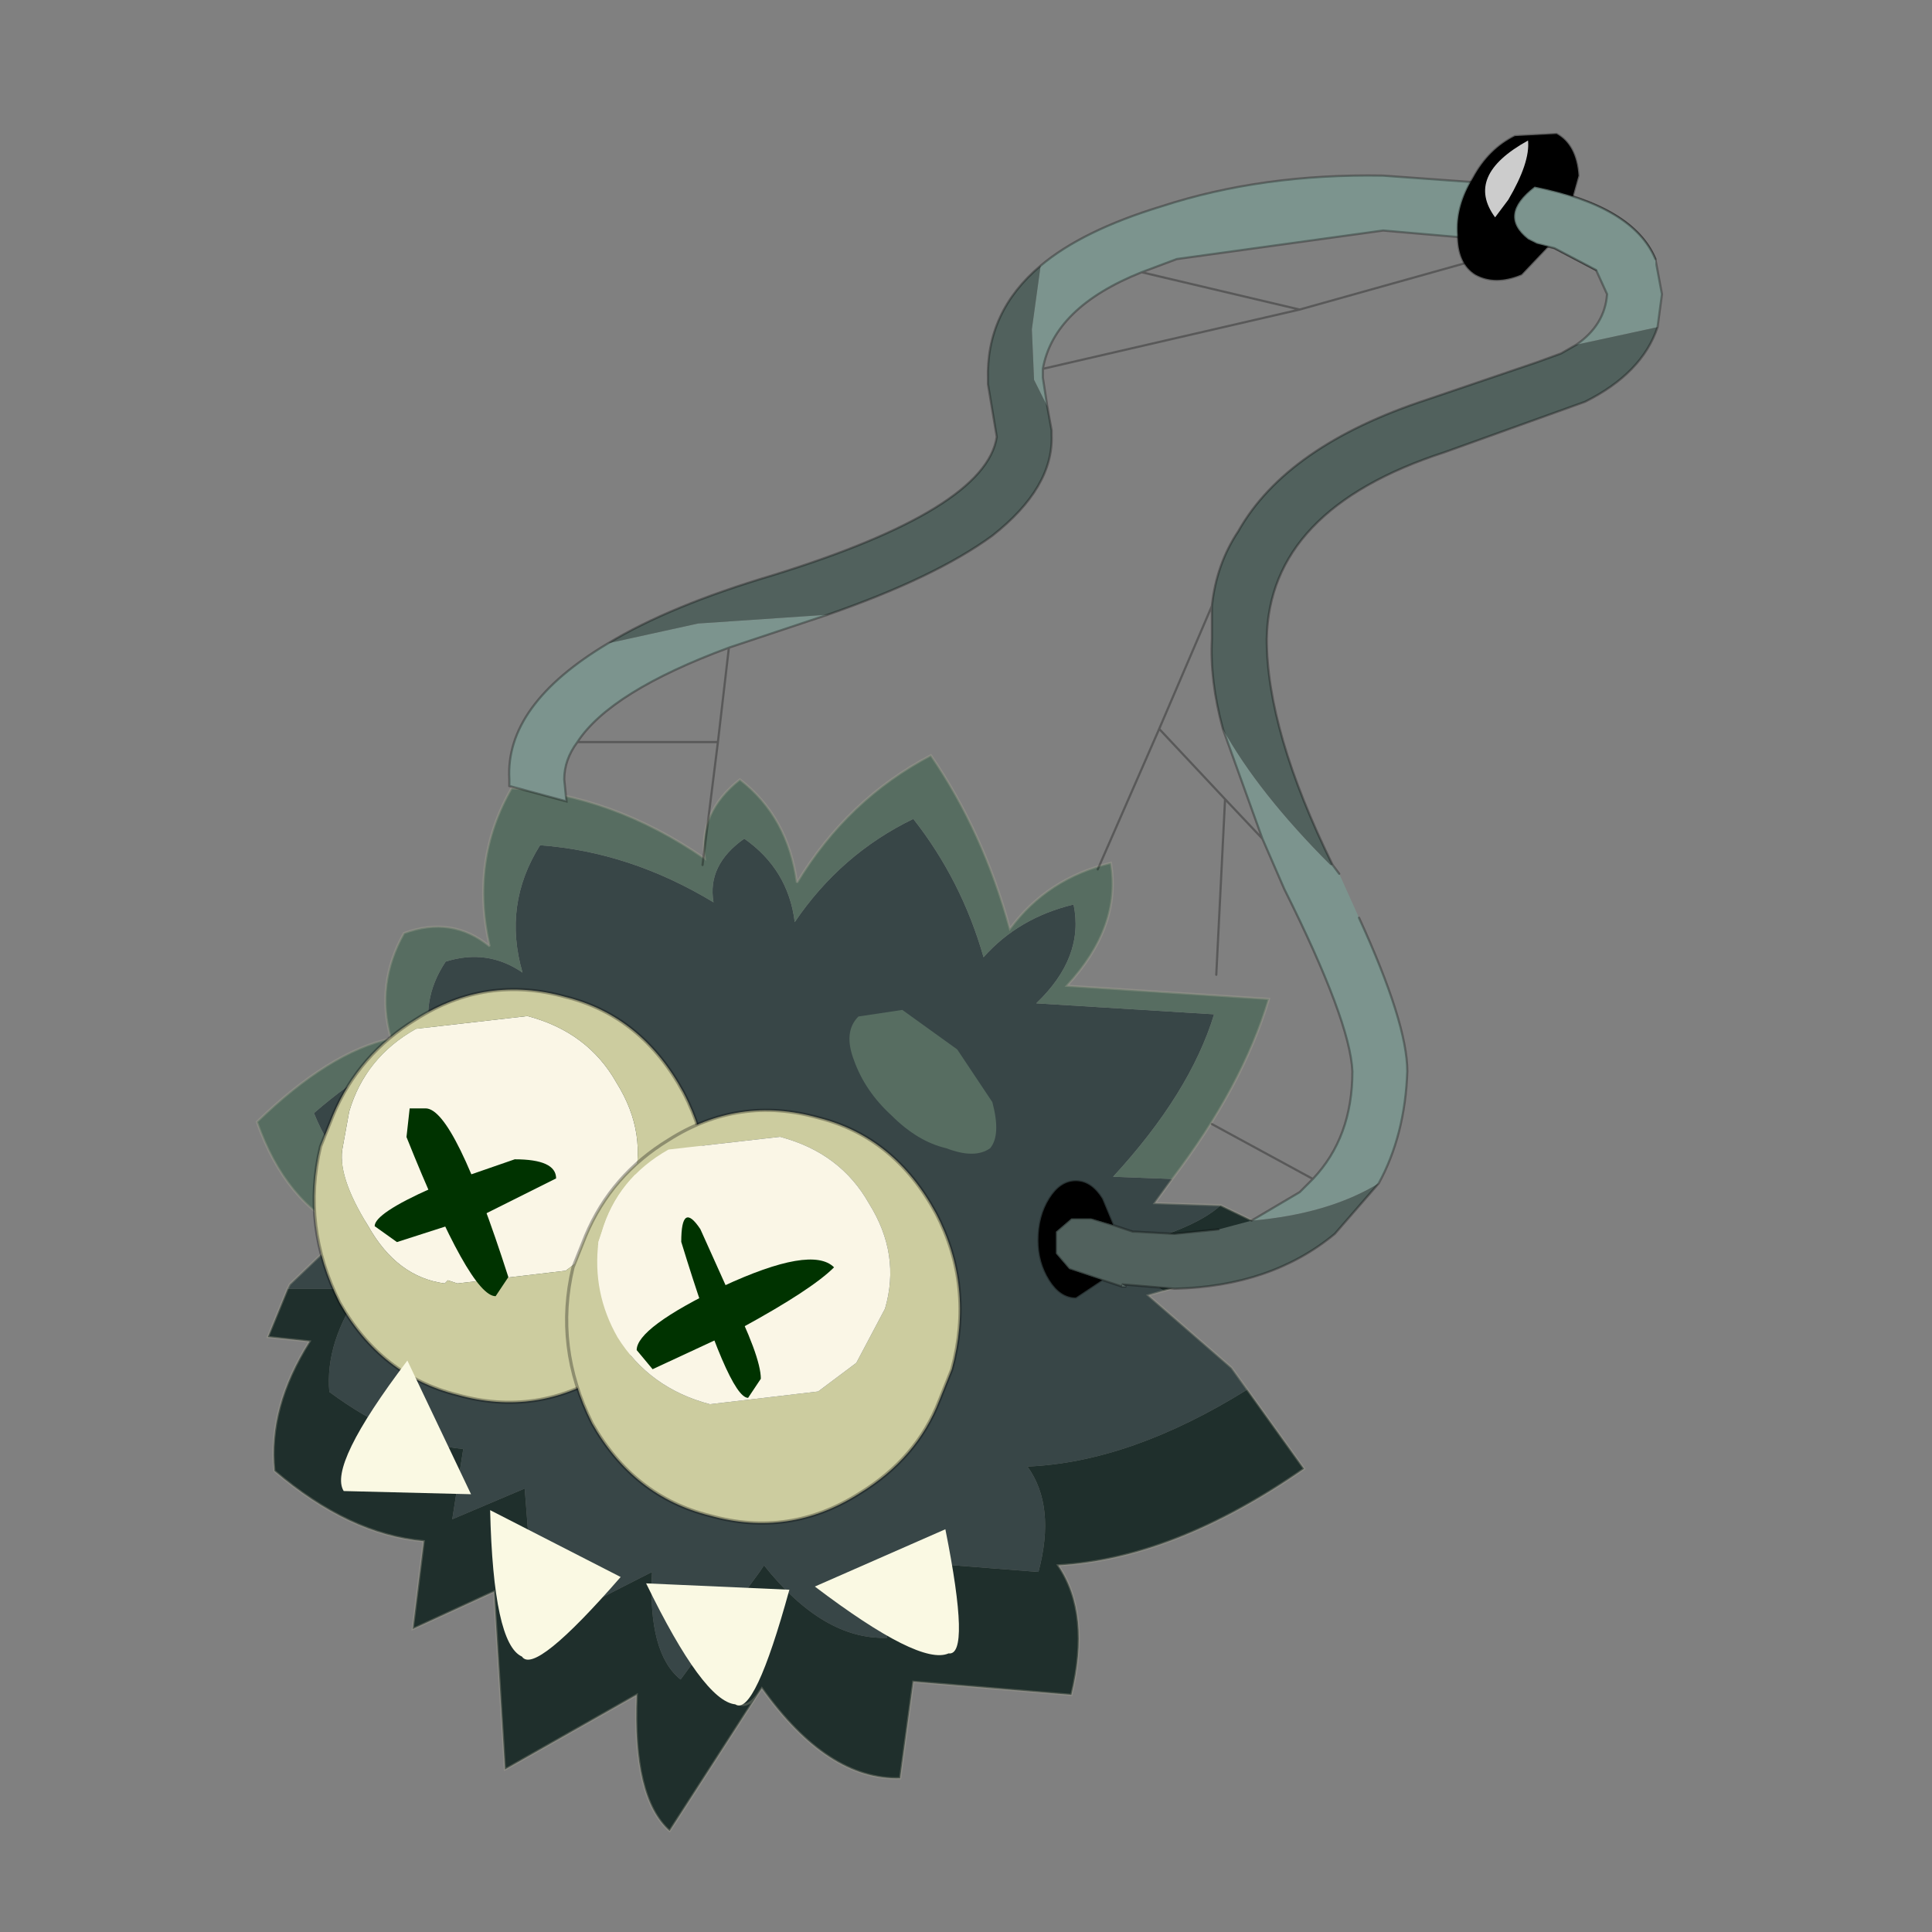 <?xml version="1.0" encoding="UTF-8" standalone="no"?>
<svg xmlns:xlink="http://www.w3.org/1999/xlink" height="440.0px" width="440.0px" xmlns="http://www.w3.org/2000/svg">
  <rect width="100%" height="100%" fill="#808080" stroke="none"/>
  <g transform="matrix(10.0, 0.0, 0.0, 10.0, 0.0, 0.0)">
    <use height="44.0" transform="matrix(1.0, 0.0, 0.0, 1.0, 0.0, 0.0)" width="44.0" xlink:href="#shape0"/>
    <use height="24.5" transform="matrix(-1.0, 0.0, 0.0, 1.0, 29.7, 17.2)" width="23.85" xlink:href="#sprite0"/>
    <use height="6.45" transform="matrix(-1.45, 0.0, 0.0, 1.45, 16.145, 22.56)" width="6.2" xlink:href="#sprite1"/>
    <use height="6.45" transform="matrix(-1.45, 0.0, 0.0, 1.45, 21.895, 25.31)" width="6.2" xlink:href="#sprite2"/>
    <use height="5.4" transform="matrix(-1.45, 0.0, 0.0, 1.45, 21.82, 30.985)" width="9.7" xlink:href="#sprite3"/>
    <use height="26.6" transform="matrix(1.0, 0.0, 0.0, 1.0, 11.55, 2.95)" width="26.3" xlink:href="#shape5"/>
  </g>
  <defs>
    <g id="shape0" transform="matrix(1.0, 0.0, 0.0, 1.0, 0.0, 0.0)">
      <path d="M44.0 44.0 L0.0 44.0 0.0 0.0 44.0 0.0 44.0 44.0" fill="#43adca" fill-opacity="0.0" fill-rule="evenodd" stroke="none"/>
    </g>
    <g id="sprite0" transform="matrix(1.0, 0.0, 0.0, 1.0, 12.2, 18.05)">
      <use height="24.5" transform="matrix(1.0, 0.0, 0.0, 1.0, -12.2, -18.05)" width="23.85" xlink:href="#shape1"/>
    </g>
    <g id="shape1" transform="matrix(1.0, 0.0, 0.0, 1.0, 12.2, 18.05)">
      <path d="M9.6 -7.2 L9.55 -7.2 9.8 -7.05 10.9 -6.0 10.95 -5.9 9.25 -5.9 Q10.1 -4.7 10.0 -3.55 8.45 -2.4 6.95 -2.25 L7.2 -0.65 5.55 -1.35 5.3 1.9 2.65 0.55 Q2.75 2.4 2.0 3.0 L0.2 0.55 0.1 0.4 Q-1.25 2.1 -2.7 2.05 L-2.95 0.3 -6.15 0.55 Q-6.55 -0.95 -5.9 -1.85 -8.25 -1.95 -10.9 -3.6 L-10.55 -4.1 -8.65 -5.75 -9.0 -5.85 -7.7 -6.75 Q-9.65 -7.2 -10.3 -7.8 L-8.8 -7.85 -9.2 -8.4 -7.85 -8.45 Q-9.6 -10.35 -10.15 -12.15 L-6.1 -12.4 Q-7.2 -13.45 -6.95 -14.65 -5.7 -14.35 -4.9 -13.45 -4.4 -15.2 -3.3 -16.6 -1.65 -15.8 -0.6 -14.25 -0.45 -15.45 0.55 -16.15 1.4 -15.55 1.25 -14.7 3.15 -15.85 5.2 -16.0 6.05 -14.65 5.6 -13.1 6.4 -13.65 7.35 -13.35 7.95 -12.45 7.65 -11.45 8.85 -11.2 10.35 -9.9 9.75 -8.4 8.45 -7.9 L9.6 -7.2 M10.95 -5.9 L10.9 -6.0 10.95 -5.9" fill="#384647" fill-rule="evenodd" stroke="none"/>
      <path d="M10.95 -5.9 L11.4 -4.8 10.45 -4.7 Q11.4 -3.2 11.25 -1.75 9.55 -0.3 7.85 -0.15 L8.1 1.85 6.25 1.0 6.0 5.05 3.0 3.35 Q3.1 5.7 2.25 6.45 L0.25 3.35 0.15 3.2 Q-1.35 5.3 -3.0 5.25 L-3.3 3.05 -6.9 3.35 Q-7.35 1.5 -6.6 0.4 -9.25 0.25 -12.2 -1.8 L-10.55 -4.1 -10.9 -3.6 Q-8.25 -1.95 -5.9 -1.85 -6.55 -0.95 -6.15 0.55 L-2.95 0.3 -2.7 2.05 Q-1.25 2.1 0.1 0.4 L0.2 0.55 2.0 3.0 Q2.75 2.4 2.65 0.55 L5.3 1.9 5.55 -1.35 7.2 -0.65 6.95 -2.25 Q8.45 -2.4 10.0 -3.55 10.1 -4.7 9.25 -5.9 L10.95 -5.9 M-9.0 -5.85 Q-10.95 -6.4 -11.65 -7.15 L-10.3 -7.8 Q-9.65 -7.2 -7.7 -6.75 L-9.0 -5.85 M0.25 3.35 Q0.55 3.75 0.8 3.45 0.55 3.75 0.25 3.35" fill="#1f2f2c" fill-rule="evenodd" stroke="none"/>
      <path d="M-9.2 -8.4 Q-10.8 -10.5 -11.4 -12.5 L-6.8 -12.8 Q-8.05 -14.15 -7.8 -15.6 -6.35 -15.25 -5.5 -14.1 -4.9 -16.3 -3.7 -18.05 -1.8 -17.05 -0.65 -15.15 -0.45 -16.65 0.65 -17.5 1.6 -16.75 1.45 -15.7 3.55 -17.15 5.85 -17.3 6.8 -15.65 6.35 -13.7 7.2 -14.4 8.3 -14.0 8.95 -12.85 8.6 -11.6 10.0 -11.3 11.65 -9.7 11.0 -7.85 9.6 -7.2 L8.45 -7.9 Q9.75 -8.4 10.35 -9.9 8.85 -11.2 7.65 -11.45 7.95 -12.45 7.35 -13.35 6.4 -13.65 5.6 -13.1 6.05 -14.65 5.2 -16.0 3.15 -15.85 1.25 -14.7 1.4 -15.55 0.55 -16.15 -0.45 -15.45 -0.6 -14.25 -1.65 -15.8 -3.3 -16.6 -4.4 -15.2 -4.9 -13.45 -5.7 -14.35 -6.95 -14.65 -7.2 -13.45 -6.1 -12.4 L-10.15 -12.15 Q-9.6 -10.35 -7.85 -8.45 L-9.2 -8.4" fill="#576d61" fill-rule="evenodd" stroke="none"/>
      <path d="M-9.2 -8.4 Q-10.8 -10.5 -11.4 -12.5 L-6.8 -12.8 Q-8.05 -14.15 -7.8 -15.6 -6.35 -15.25 -5.5 -14.1 -4.9 -16.3 -3.7 -18.05 -1.8 -17.05 -0.65 -15.15 -0.45 -16.65 0.65 -17.5 1.6 -16.75 1.45 -15.7 3.55 -17.15 5.85 -17.3 6.8 -15.65 6.35 -13.7 7.2 -14.4 8.3 -14.0 8.95 -12.85 8.6 -11.6 10.0 -11.3 11.65 -9.7 11.0 -7.85 9.6 -7.2 L9.55 -7.2 9.8 -7.05 10.9 -6.0 10.95 -5.9 11.4 -4.8 10.45 -4.7 Q11.4 -3.2 11.25 -1.75 9.55 -0.3 7.85 -0.15 L8.1 1.85 6.25 1.0 6.0 5.05 3.0 3.35 Q3.1 5.7 2.25 6.45 L0.25 3.35 0.15 3.2 Q-1.35 5.3 -3.0 5.25 L-3.3 3.05 -6.9 3.35 Q-7.35 1.5 -6.6 0.4 -9.25 0.25 -12.2 -1.8 L-10.55 -4.1 -8.65 -5.75 -9.0 -5.85 Q-10.95 -6.4 -11.65 -7.15 L-10.3 -7.8 -8.8 -7.85 -9.2 -8.4 M0.8 3.45 Q0.55 3.75 0.25 3.35" fill="none" stroke="#b0ac98" stroke-linecap="butt" stroke-linejoin="miter" stroke-miterlimit="3.0" stroke-opacity="0.302" stroke-width="0.05"/>
      <path d="M-2.8 -9.85 Q-2.2 -10.4 -1.95 -11.1 -1.7 -11.75 -2.05 -12.1 L-3.05 -12.25 -4.3 -11.35 -5.1 -10.15 Q-5.3 -9.4 -5.05 -9.1 -4.7 -8.85 -4.05 -9.1 -3.4 -9.25 -2.8 -9.85" fill="#576d61" fill-rule="evenodd" stroke="none"/>
    </g>
    <g id="sprite1" transform="matrix(1.0, 0.0, 0.0, 1.0, 3.1, 3.2)">
      <use height="6.45" transform="matrix(1.0, 0.0, 0.0, 1.0, -3.1, -3.2)" width="6.2" xlink:href="#shape2"/>
    </g>
    <g id="shape2" transform="matrix(1.0, 0.0, 0.0, 1.0, 3.1, 3.2)">
      <path d="M2.55 -1.3 L2.65 -0.75 Q2.75 -0.3 2.25 0.5 1.8 1.3 1.05 1.4 L1.0 1.35 0.85 1.4 -0.85 1.2 -1.45 0.75 -1.9 -0.1 Q-2.15 -0.95 -1.65 -1.75 -1.2 -2.55 -0.25 -2.8 L1.5 -2.6 Q2.3 -2.15 2.55 -1.3" fill="#faf6e6" fill-rule="evenodd" stroke="none"/>
      <path d="M2.8 -1.25 L3.0 -0.75 Q3.3 0.5 2.7 1.7 2.05 2.85 0.85 3.15 -0.4 3.5 -1.5 2.8 -2.4 2.25 -2.75 1.35 L-2.95 0.85 Q-3.3 -0.45 -2.7 -1.6 -2.05 -2.8 -0.85 -3.1 0.4 -3.45 1.5 -2.75 2.4 -2.2 2.8 -1.25 M2.55 -1.3 Q2.3 -2.15 1.5 -2.6 L-0.25 -2.8 Q-1.2 -2.55 -1.65 -1.75 -2.15 -0.95 -1.9 -0.1 L-1.45 0.75 -0.85 1.2 0.85 1.4 1.0 1.35 1.05 1.4 Q1.8 1.3 2.25 0.5 2.75 -0.3 2.65 -0.75 L2.55 -1.3" fill="#cccc9f" fill-rule="evenodd" stroke="none"/>
      <path d="M2.8 -1.25 Q2.4 -2.2 1.5 -2.75 0.4 -3.45 -0.85 -3.1 -2.05 -2.8 -2.7 -1.6 -3.3 -0.45 -2.95 0.85 L-2.75 1.35 Q-2.4 2.25 -1.5 2.8 -0.4 3.5 0.85 3.15 2.05 2.85 2.7 1.7 3.3 0.5 3.0 -0.75 L2.8 -1.25 Z" fill="none" stroke="#000000" stroke-linecap="butt" stroke-linejoin="miter" stroke-miterlimit="3.0" stroke-opacity="0.302" stroke-width="0.05"/>
      <path d="M1.6 -1.35 L1.65 -0.9 Q0.65 1.6 0.25 1.6 L0.05 1.3 Q0.9 -1.35 1.35 -1.35 L1.6 -1.35" fill="#003300" fill-rule="evenodd" stroke="none"/>
      <path d="M-0.7 -0.25 Q-0.7 -0.55 -0.05 -0.55 L1.25 -0.1 Q2.15 0.3 2.15 0.5 L1.8 0.75 0.4 0.3 -0.7 -0.25" fill="#003300" fill-rule="evenodd" stroke="none"/>
    </g>
    <g id="sprite2" transform="matrix(1.0, 0.0, 0.0, 1.0, 3.1, 3.2)">
      <use height="6.45" transform="matrix(1.0, 0.0, 0.0, 1.0, -3.1, -3.2)" width="6.2" xlink:href="#shape3"/>
    </g>
    <g id="shape3" transform="matrix(1.0, 0.0, 0.0, 1.0, 3.1, 3.2)">
      <path d="M1.5 -2.75 Q2.4 -2.2 2.8 -1.25 L3.0 -0.75 Q3.3 0.5 2.7 1.7 2.05 2.85 0.85 3.15 -0.4 3.5 -1.5 2.8 -2.4 2.25 -2.75 1.35 L-2.95 0.85 Q-3.3 -0.45 -2.7 -1.6 -2.05 -2.8 -0.85 -3.1 0.4 -3.45 1.5 -2.75 M1.5 -2.6 L-0.25 -2.8 Q-1.2 -2.55 -1.65 -1.75 -2.15 -0.95 -1.9 -0.1 L-1.45 0.75 -0.85 1.2 0.85 1.4 Q1.8 1.15 2.3 0.35 2.7 -0.35 2.6 -1.15 L2.55 -1.3 Q2.3 -2.15 1.5 -2.6" fill="#cccc9f" fill-rule="evenodd" stroke="none"/>
      <path d="M1.5 -2.6 Q2.3 -2.15 2.55 -1.3 L2.6 -1.15 Q2.7 -0.35 2.3 0.35 1.8 1.15 0.85 1.4 L-0.85 1.2 -1.45 0.75 -1.9 -0.1 Q-2.15 -0.95 -1.65 -1.75 -1.2 -2.55 -0.25 -2.8 L1.5 -2.6" fill="#faf6e6" fill-rule="evenodd" stroke="none"/>
      <path d="M1.5 -2.75 Q0.4 -3.45 -0.85 -3.1 -2.05 -2.8 -2.7 -1.6 -3.3 -0.45 -2.95 0.85 L-2.75 1.35 Q-2.4 2.25 -1.5 2.8 -0.4 3.5 0.85 3.15 2.05 2.85 2.7 1.7 3.3 0.5 3.0 -0.75 L2.8 -1.25 Q2.4 -2.2 1.5 -2.75 Z" fill="none" stroke="#000000" stroke-linecap="butt" stroke-linejoin="miter" stroke-miterlimit="3.0" stroke-opacity="0.302" stroke-width="0.05"/>
      <path d="M1.0 -1.35 Q1.3 -1.8 1.3 -1.15 0.55 1.3 0.25 1.3 L0.05 1.0 Q0.05 0.65 0.55 -0.35 L1.0 -1.35" fill="#003300" fill-rule="evenodd" stroke="none"/>
      <path d="M1.75 0.85 L0.35 0.2 Q-0.75 -0.4 -1.1 -0.75 -0.75 -1.1 0.65 -0.45 2.0 0.2 2.0 0.55 L1.75 0.85" fill="#003300" fill-rule="evenodd" stroke="none"/>
    </g>
    <g id="sprite3" transform="matrix(1.0, 0.0, 0.0, 1.0, 4.6, 2.7)">
      <use height="5.4" transform="matrix(1.0, 0.0, 0.0, 1.0, -4.6, -2.7)" width="9.7" xlink:href="#shape4"/>
    </g>
    <g id="shape4" transform="matrix(1.0, 0.0, 0.0, 1.0, 4.6, 2.7)">
      <path d="M4.05 -2.7 Q5.3 -1.05 5.05 -0.65 L3.05 -0.6 4.05 -2.7 M0.7 0.7 L2.75 -0.35 Q2.7 1.75 2.25 1.95 2.05 2.25 0.7 0.7 M-1.95 0.9 L0.3 0.8 Q-0.6 2.65 -1.1 2.7 -1.4 2.9 -1.95 0.9 M-4.45 1.9 Q-4.8 1.95 -4.4 -0.05 L-2.35 0.85 Q-4.0 2.1 -4.45 1.9" fill="#faf9e3" fill-rule="evenodd" stroke="none"/>
    </g>
    <g id="shape5" transform="matrix(1.0, 0.0, 0.0, 1.0, -11.55, -2.95)">
      <path d="M25.1 29.15 L24.5 29.55 Q24.15 29.55 23.9 29.15 23.65 28.75 23.65 28.25 23.65 27.7 23.9 27.3 24.15 26.9 24.5 26.9 24.85 26.9 25.1 27.3 L25.35 27.9 24.85 27.75 24.4 27.75 24.05 28.05 24.05 28.55 24.35 28.9 25.1 29.15" fill="#000000" fill-rule="evenodd" stroke="none"/>
      <path d="M23.7 6.05 Q24.65 5.25 26.45 4.7 28.75 3.95 31.5 4.0 L34.95 4.25 Q37.2 4.7 37.7 5.9 L37.85 6.7 37.75 7.45 35.9 7.85 Q36.55 7.4 36.6 6.7 L36.35 6.15 35.4 5.65 35.0 5.55 34.95 5.55 31.5 5.25 26.8 5.9 26.0 6.2 Q24.0 7.0 23.75 8.4 L23.75 8.6 23.85 9.25 23.55 8.65 23.5 7.5 23.7 6.05 M30.35 19.7 L30.5 19.9 30.95 20.9 Q32.05 23.3 32.05 24.4 32.0 25.85 31.4 26.95 30.25 27.65 28.5 27.8 L29.6 27.15 29.9 26.85 Q30.8 25.9 30.8 24.4 30.75 23.25 29.25 20.25 L28.75 19.1 27.85 16.6 Q28.65 18.05 30.3 19.7 L30.35 19.7 M25.55 29.25 L25.65 29.3 25.55 29.3 25.55 29.25 M13.85 14.65 L15.9 14.2 18.85 14.0 17.95 14.3 16.6 14.75 Q13.9 15.75 13.15 16.9 12.85 17.3 12.85 17.75 L12.9 18.25 11.6 17.9 11.6 17.75 Q11.5 16.05 13.85 14.65" fill="#7c948e" fill-rule="evenodd" stroke="none"/>
      <path d="M23.7 6.05 L23.5 7.5 23.55 8.65 23.85 9.25 23.95 9.8 23.95 9.9 Q24.0 11.1 22.6 12.2 21.3 13.15 18.85 14.0 L15.9 14.2 13.85 14.65 Q15.25 13.8 17.6 13.1 22.45 11.6 22.7 9.95 L22.5 8.75 22.5 8.65 Q22.45 7.1 23.7 6.05 M35.9 7.85 L37.75 7.45 Q37.4 8.5 36.1 9.15 L32.9 10.3 Q28.9 11.6 28.85 14.55 28.85 16.65 30.35 19.7 L30.3 19.7 Q28.65 18.05 27.85 16.6 27.55 15.5 27.6 14.55 L27.6 13.8 Q27.7 12.85 28.2 12.1 29.3 10.15 32.5 9.1 L35.0 8.25 35.55 8.05 35.9 7.85 M31.4 26.95 L30.4 28.1 Q28.95 29.3 26.75 29.35 L25.55 29.25 25.55 29.3 25.1 29.15 24.35 28.9 24.05 28.55 24.05 28.05 24.4 27.75 24.85 27.75 25.35 27.9 25.8 28.05 25.85 28.05 26.75 28.1 27.75 28.0 28.5 27.8 Q30.25 27.65 31.4 26.95" fill="#51615d" fill-rule="evenodd" stroke="none"/>
      <path d="M37.75 7.45 L37.85 6.7 37.7 5.9 Q37.2 4.7 34.95 4.25 L31.5 4.0 Q28.75 3.95 26.45 4.7 24.65 5.25 23.7 6.05 22.45 7.1 22.5 8.65 L22.5 8.75 22.7 9.95 Q22.45 11.6 17.6 13.1 15.25 13.8 13.85 14.65 11.5 16.05 11.6 17.75 L11.6 17.9 12.9 18.25 12.85 17.75 Q12.85 17.3 13.15 16.9 13.9 15.75 16.6 14.75 L16.35 16.9 16.0 19.7 M23.85 9.25 L23.75 8.6 23.75 8.4 Q24.0 7.0 26.0 6.2 L26.8 5.9 31.5 5.25 34.95 5.55 35.0 5.55 35.4 5.65 36.35 6.15 36.6 6.7 Q36.55 7.4 35.9 7.85 L35.55 8.05 35.0 8.25 32.5 9.1 Q29.3 10.15 28.2 12.1 27.7 12.85 27.6 13.8 L27.6 14.55 Q27.55 15.5 27.85 16.6 M37.75 7.45 Q37.4 8.5 36.1 9.15 L32.9 10.3 Q28.9 11.6 28.85 14.55 28.85 16.65 30.35 19.7 L30.5 19.9 M30.95 20.9 Q32.05 23.3 32.05 24.4 32.0 25.85 31.4 26.95 L30.4 28.1 Q28.95 29.3 26.75 29.35 L25.55 29.25 25.65 29.3 25.55 29.3 25.1 29.15 24.5 29.55 Q24.15 29.55 23.9 29.15 23.65 28.75 23.65 28.25 23.65 27.7 23.9 27.3 24.15 26.9 24.5 26.9 24.85 26.9 25.1 27.3 L25.35 27.9 25.8 28.05 25.85 28.05 26.75 28.1 27.75 28.0 M28.5 27.8 L29.6 27.15 29.9 26.85 27.6 25.6 M18.85 14.0 Q21.3 13.15 22.6 12.2 24.0 11.1 23.95 9.9 L23.95 9.8 23.85 9.25 M18.85 14.0 L17.95 14.3 16.6 14.75 M23.75 8.4 L29.6 7.05 26.0 6.2 M25.0 19.8 L26.4 16.6 27.6 13.8 M26.4 16.6 L27.9 18.2 28.75 19.1 27.85 16.6 M28.75 19.1 L29.25 20.25 Q30.75 23.25 30.8 24.4 30.8 25.9 29.9 26.85 M27.9 18.2 L27.7 22.2 M29.6 7.05 L34.95 5.55 M16.35 16.9 L13.15 16.9 M25.35 27.9 L24.85 27.75 24.4 27.75 24.05 28.05 24.05 28.55 24.35 28.9 25.1 29.15" fill="none" stroke="#000000" stroke-linecap="round" stroke-linejoin="miter" stroke-miterlimit="3.0" stroke-opacity="0.302" stroke-width="0.05"/>
      <path d="M34.65 6.25 Q34.05 6.5 33.6 6.25 33.2 6.0 33.2 5.35 33.15 4.7 33.55 4.05 33.9 3.4 34.5 3.1 L35.45 3.05 Q35.9 3.3 35.95 4.0 L35.6 5.25 34.65 6.25" fill="#000000" fill-rule="evenodd" stroke="none"/>
      <path d="M34.65 6.25 Q34.05 6.5 33.6 6.25 33.2 6.0 33.2 5.35 33.15 4.7 33.55 4.05 33.9 3.4 34.5 3.1 L35.45 3.05 Q35.9 3.3 35.95 4.0 L35.6 5.25 34.65 6.25 Z" fill="none" stroke="#000000" stroke-linecap="round" stroke-linejoin="miter" stroke-miterlimit="3.0" stroke-opacity="0.302" stroke-width="0.05"/>
      <path d="M34.35 4.55 L34.05 4.95 Q33.35 4.0 34.8 3.2 34.85 3.7 34.35 4.55" fill="#cccccc" fill-rule="evenodd" stroke="none"/>
      <path d="M36.35 6.15 L35.4 5.65 35.0 5.55 34.8 5.45 Q34.1 4.9 34.95 4.25 37.2 4.7 37.7 5.9 L37.7 6.15 36.35 6.15" fill="#7c948e" fill-rule="evenodd" stroke="none"/>
      <path d="M36.35 6.15 L35.4 5.65 35.0 5.55 34.8 5.45 Q34.1 4.9 34.95 4.25 37.2 4.7 37.7 5.9" fill="none" stroke="#000000" stroke-linecap="round" stroke-linejoin="miter" stroke-miterlimit="3.0" stroke-opacity="0.302" stroke-width="0.05"/>
    </g>
  </defs>
</svg>
